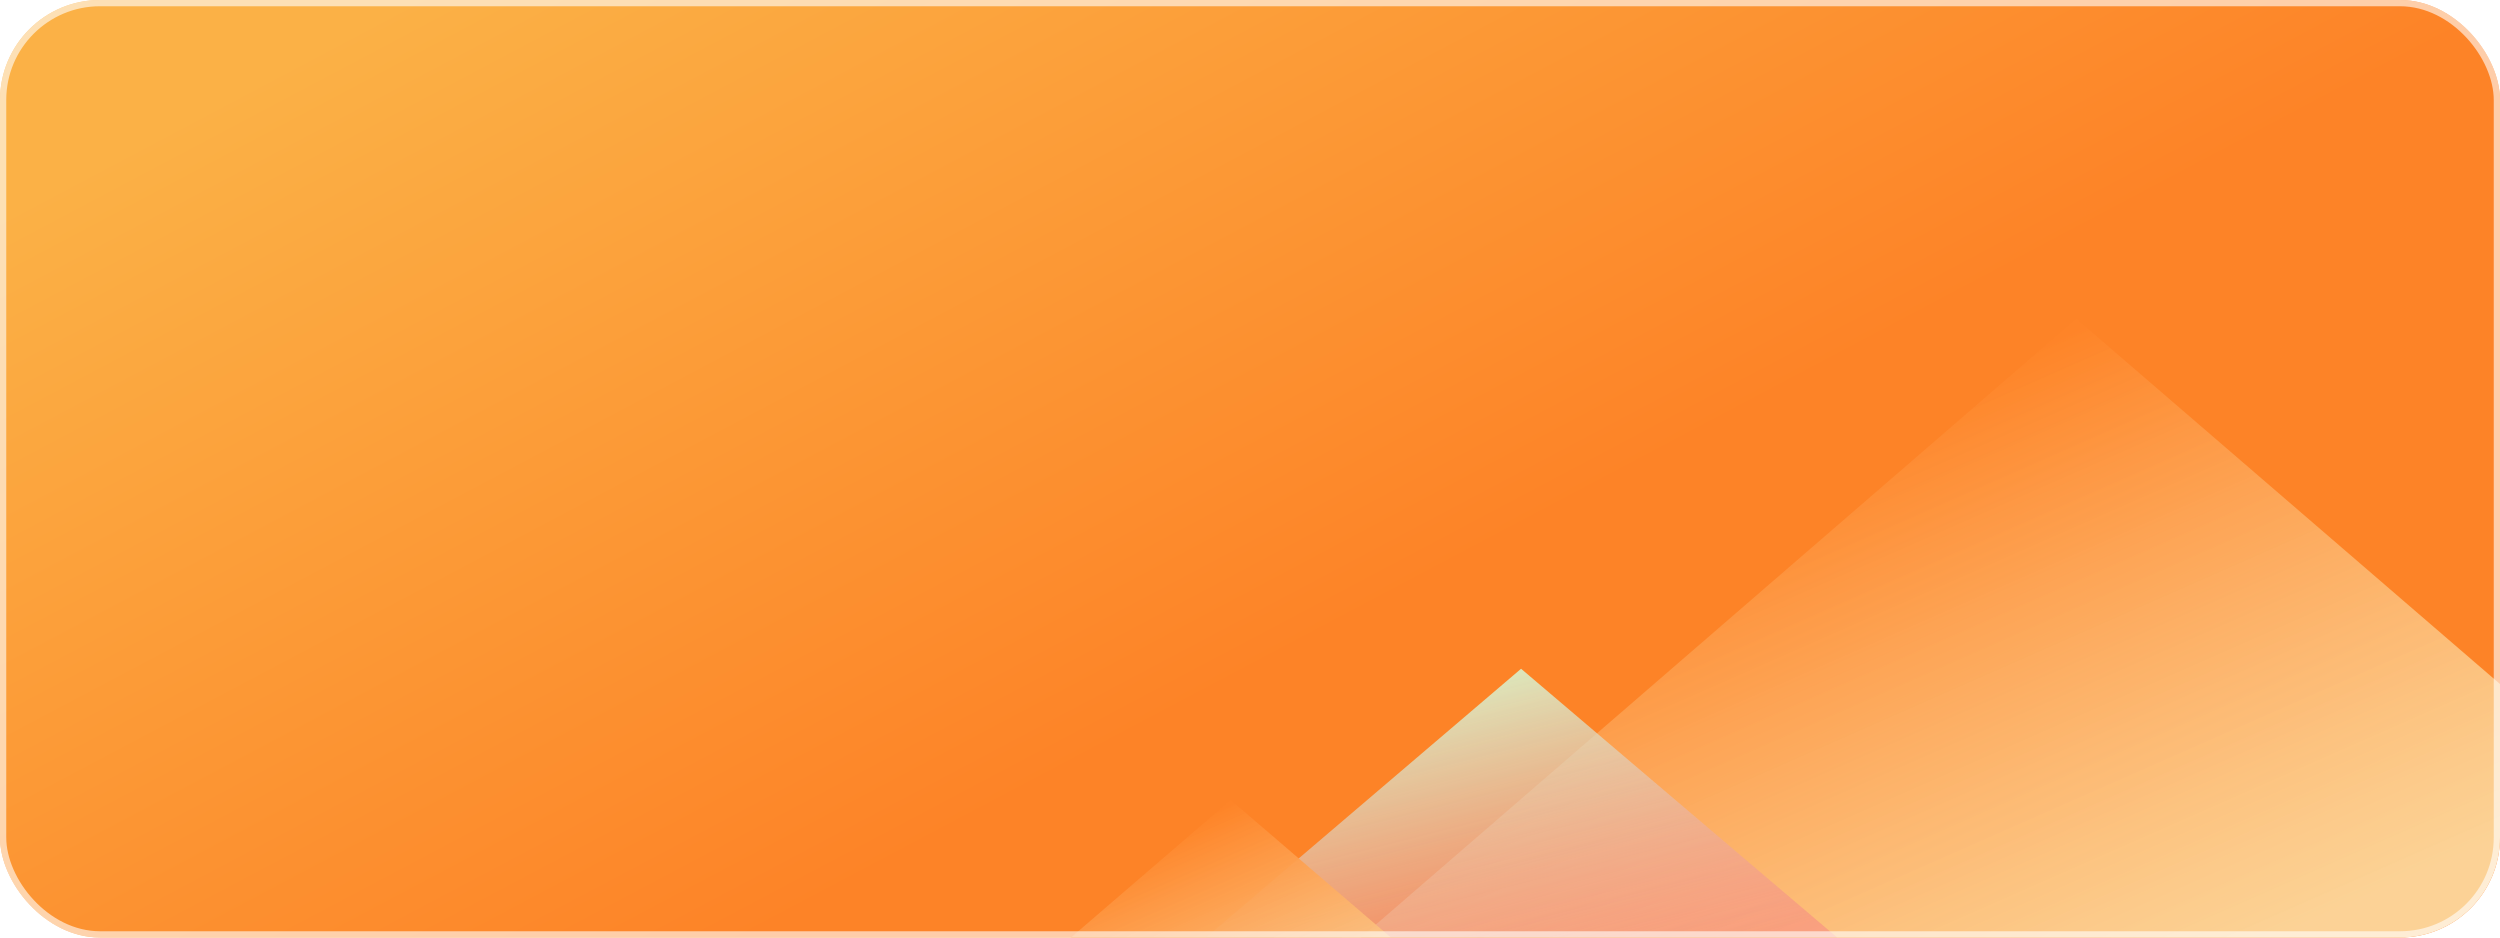 <svg width="400" height="150" viewBox="0 0 400 150" fill="none" xmlns="http://www.w3.org/2000/svg">
<g id="&#232;&#175;&#173;&#233;&#159;&#179;&#232;&#189;&#172;&#230;&#150;&#135;&#230;&#156;&#172;">
<g clip-path="url(#clip0_7710_72779)">
<rect width="400" height="150" rx="16" fill="url(#paint0_linear_7710_72779)"/>
<g id="Frame 2147223540">
<g id="Subtract" style="mix-blend-mode:lighten" filter="url(#filter0_i_7710_72779)">
<path d="M202.715 162H462.121L332.204 50L202.715 162Z" fill="url(#paint1_linear_7710_72779)"/>
</g>
<g id="Subtract_2" style="mix-blend-mode:hard-light" opacity="0.8" filter="url(#filter1_bi_7710_72779)">
<path d="M165 172H320L242.372 106L165 172Z" fill="url(#paint2_linear_7710_72779)"/>
</g>
<g id="Subtract_3" style="mix-blend-mode:lighten" filter="url(#filter2_i_7710_72779)">
<path d="M140 176H254L196.906 127L140 176Z" fill="url(#paint3_linear_7710_72779)"/>
</g>
</g>
</g>
<rect x="0.5" y="0.5" width="399" height="149" rx="15.5" stroke="white" stroke-opacity="0.6"/>
</g>
<defs>
<filter id="filter0_i_7710_72779" x="202.715" y="50" width="259.406" height="113" filterUnits="userSpaceOnUse" color-interpolation-filters="sRGB">
<feFlood flood-opacity="0" result="BackgroundImageFix"/>
<feBlend mode="normal" in="SourceGraphic" in2="BackgroundImageFix" result="shape"/>
<feColorMatrix in="SourceAlpha" type="matrix" values="0 0 0 0 0 0 0 0 0 0 0 0 0 0 0 0 0 0 127 0" result="hardAlpha"/>
<feOffset dy="1"/>
<feGaussianBlur stdDeviation="2"/>
<feComposite in2="hardAlpha" operator="arithmetic" k2="-1" k3="1"/>
<feColorMatrix type="matrix" values="0 0 0 0 1 0 0 0 0 1 0 0 0 0 1 0 0 0 0.16 0"/>
<feBlend mode="normal" in2="shape" result="effect1_innerShadow_7710_72779"/>
</filter>
<filter id="filter1_bi_7710_72779" x="161" y="102" width="163" height="74" filterUnits="userSpaceOnUse" color-interpolation-filters="sRGB">
<feFlood flood-opacity="0" result="BackgroundImageFix"/>
<feGaussianBlur in="BackgroundImageFix" stdDeviation="2"/>
<feComposite in2="SourceAlpha" operator="in" result="effect1_backgroundBlur_7710_72779"/>
<feBlend mode="normal" in="SourceGraphic" in2="effect1_backgroundBlur_7710_72779" result="shape"/>
<feColorMatrix in="SourceAlpha" type="matrix" values="0 0 0 0 0 0 0 0 0 0 0 0 0 0 0 0 0 0 127 0" result="hardAlpha"/>
<feOffset dx="1" dy="1"/>
<feGaussianBlur stdDeviation="1"/>
<feComposite in2="hardAlpha" operator="arithmetic" k2="-1" k3="1"/>
<feColorMatrix type="matrix" values="0 0 0 0 1 0 0 0 0 1 0 0 0 0 1 0 0 0 0.25 0"/>
<feBlend mode="normal" in2="shape" result="effect2_innerShadow_7710_72779"/>
</filter>
<filter id="filter2_i_7710_72779" x="140" y="127" width="114" height="50" filterUnits="userSpaceOnUse" color-interpolation-filters="sRGB">
<feFlood flood-opacity="0" result="BackgroundImageFix"/>
<feBlend mode="normal" in="SourceGraphic" in2="BackgroundImageFix" result="shape"/>
<feColorMatrix in="SourceAlpha" type="matrix" values="0 0 0 0 0 0 0 0 0 0 0 0 0 0 0 0 0 0 127 0" result="hardAlpha"/>
<feOffset dy="1"/>
<feGaussianBlur stdDeviation="2"/>
<feComposite in2="hardAlpha" operator="arithmetic" k2="-1" k3="1"/>
<feColorMatrix type="matrix" values="0 0 0 0 1 0 0 0 0 1 0 0 0 0 1 0 0 0 0.16 0"/>
<feBlend mode="normal" in2="shape" result="effect1_innerShadow_7710_72779"/>
</filter>
<linearGradient id="paint0_linear_7710_72779" x1="15.347" y1="25.97" x2="89.781" y2="166.561" gradientUnits="userSpaceOnUse">
<stop stop-color="#FBB146"/>
<stop offset="1" stop-color="#FD8327"/>
</linearGradient>
<linearGradient id="paint1_linear_7710_72779" x1="311" y1="61" x2="351.998" y2="154.001" gradientUnits="userSpaceOnUse">
<stop stop-color="#FE8428"/>
<stop offset="1" stop-color="#FBE6B1" stop-opacity="0.8"/>
</linearGradient>
<linearGradient id="paint2_linear_7710_72779" x1="242.5" y1="106" x2="255.002" y2="154.999" gradientUnits="userSpaceOnUse">
<stop stop-color="#D4FFE0"/>
<stop offset="1" stop-color="#F57E84" stop-opacity="0.58"/>
</linearGradient>
<linearGradient id="paint3_linear_7710_72779" x1="187.588" y1="131.813" x2="205.47" y2="172.56" gradientUnits="userSpaceOnUse">
<stop stop-color="#FE8428"/>
<stop offset="1" stop-color="#FBE6B1" stop-opacity="0.8"/>
</linearGradient>
<clipPath id="clip0_7710_72779">
<rect width="400" height="150" rx="16" fill="white"/>
</clipPath>
</defs>
</svg>
